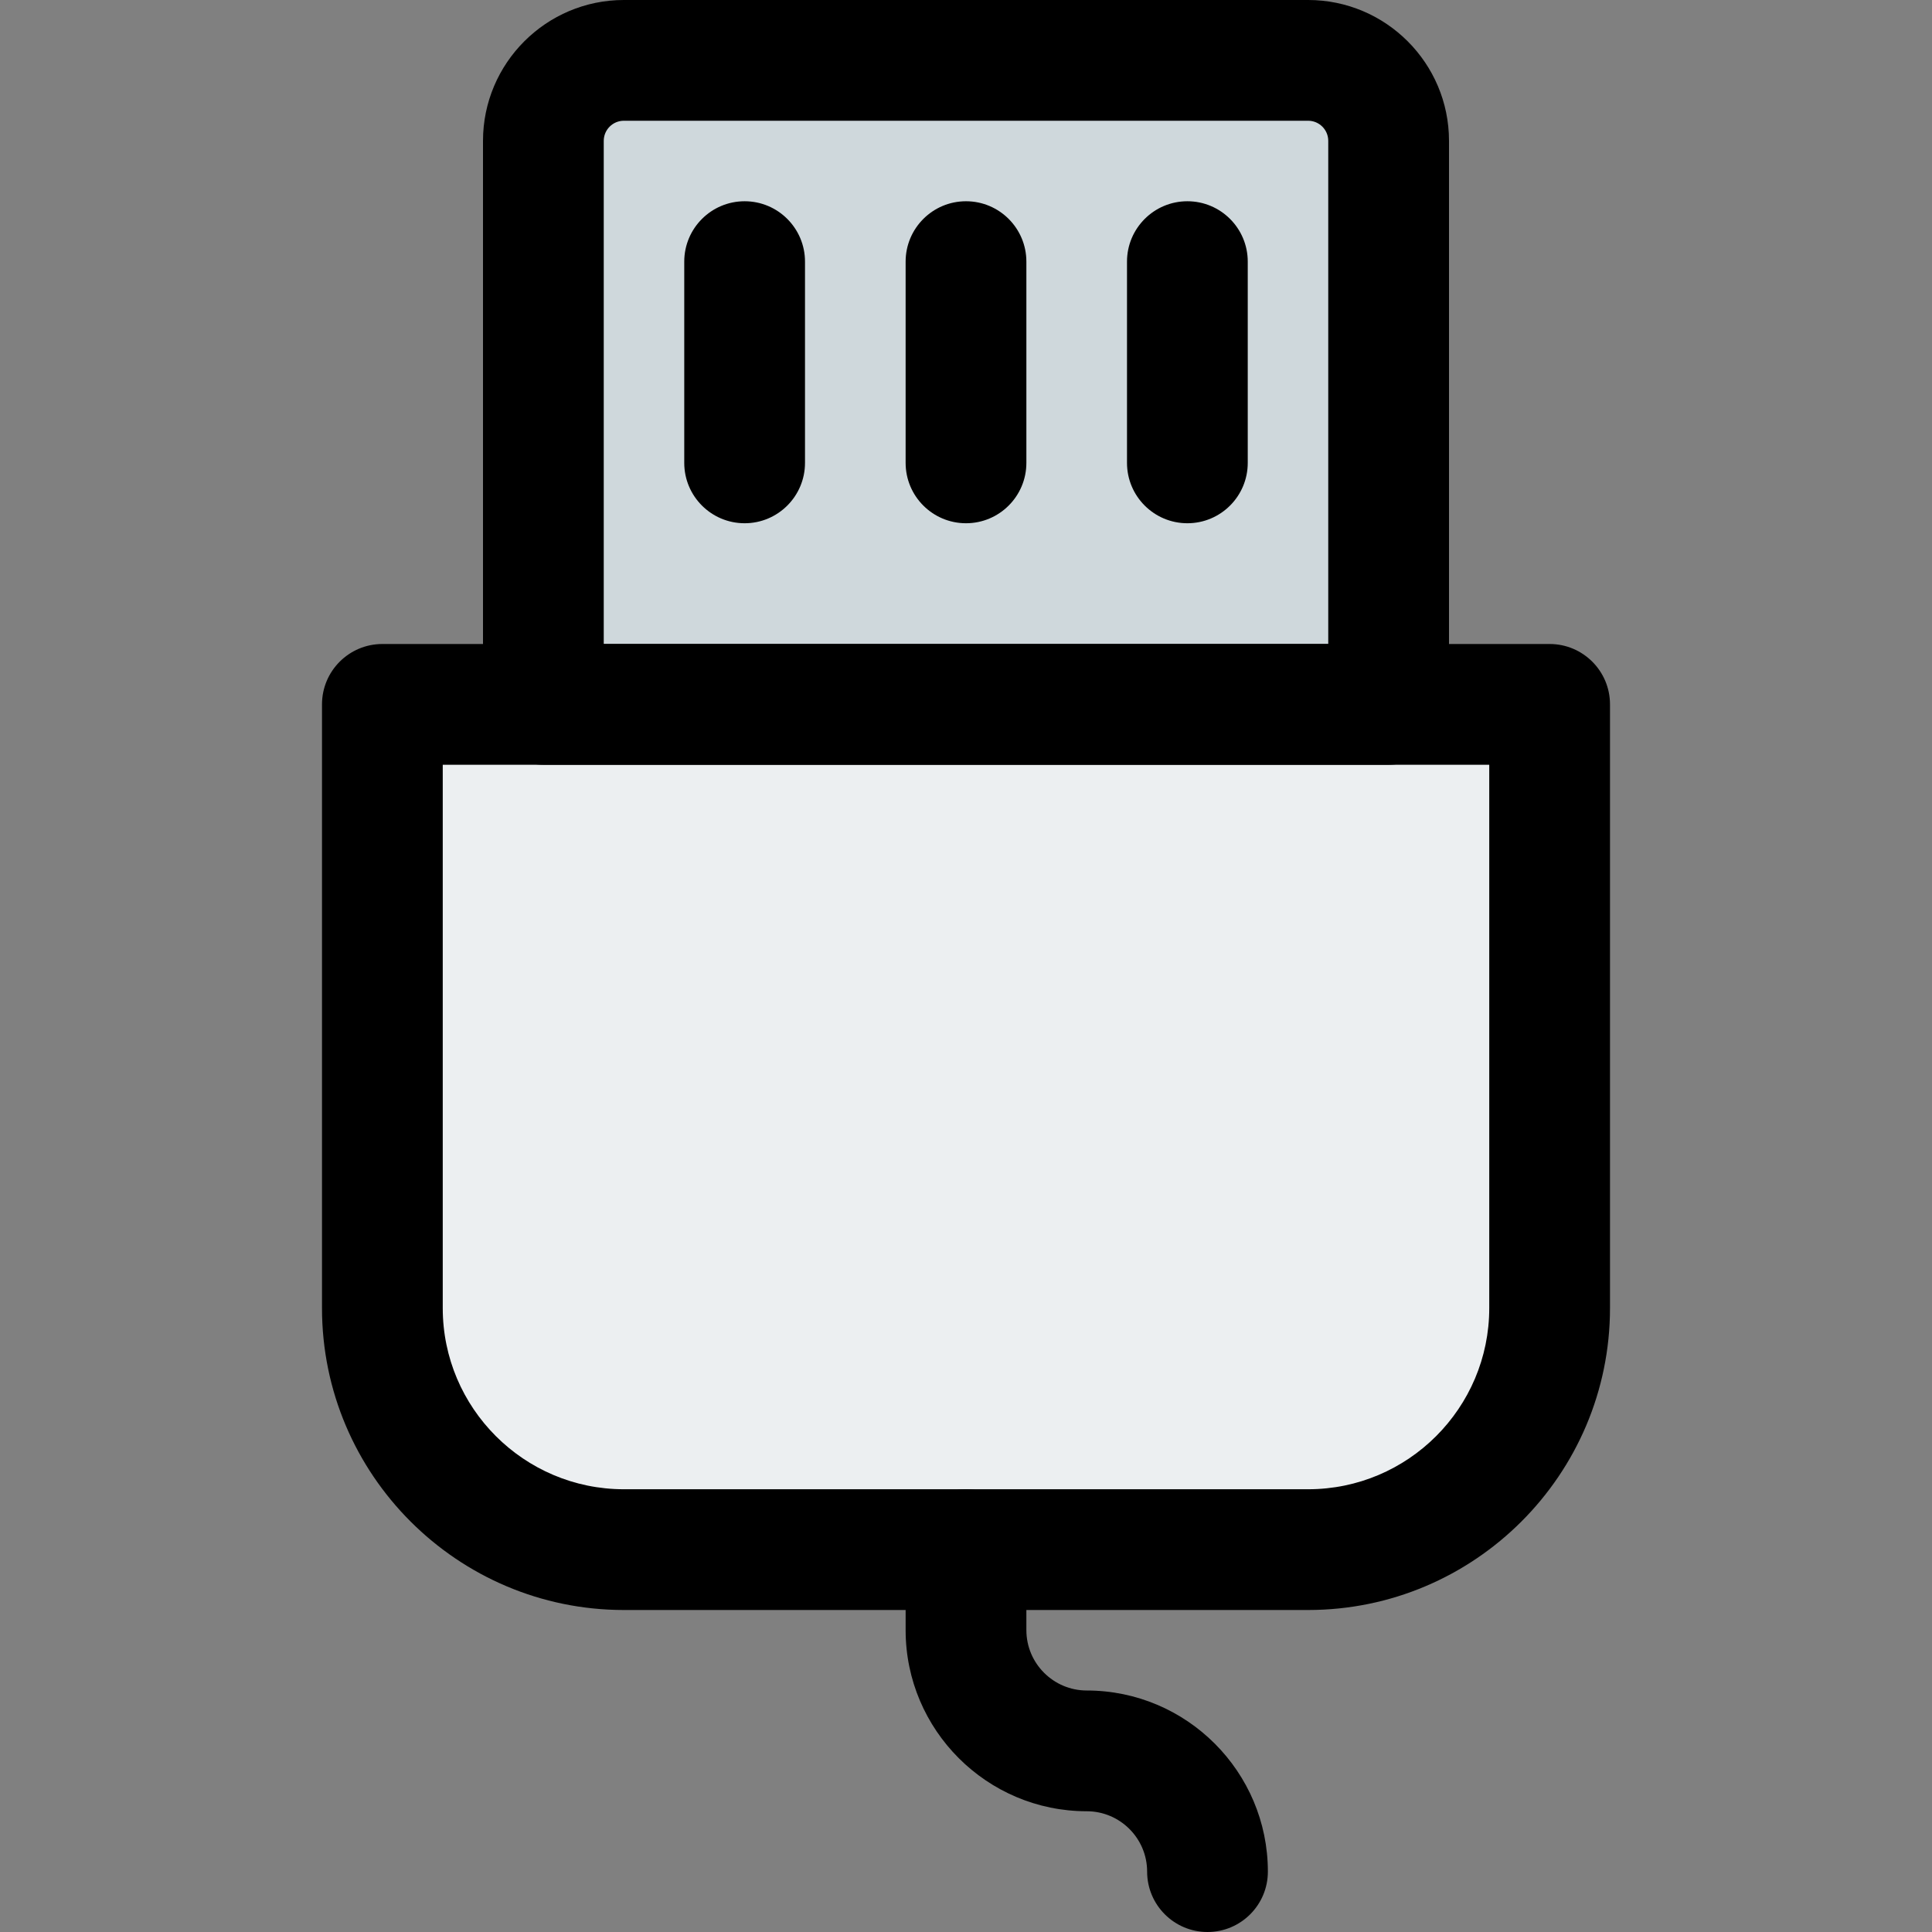 <svg id="regular" enable-background="new 0 0 24 24" height="512" viewBox="0 0 24 24" width="512" xmlns="http://www.w3.org/2000/svg"><rect x="0" y="0" width="24" height="24" fill="#808080" stroke="none"/><path d="m16.594 8.906h-9.188c-.362 0-.656-.294-.656-.656v-6.125c0-.844.687-1.531 1.531-1.531h7.438c.844 0 1.531.687 1.531 1.531v6.125c0 .362-.294.656-.656.656z" fill="#cfd8dc"/><path d="m15.918 19.531h-7.836c-1.906 0-3.457-1.551-3.457-3.457v-6.914c0-.382.31-.691.691-.691h13.367c.382 0 .691.31.691.691v6.914c.001 1.907-1.55 3.457-3.456 3.457z" fill="#eceff1"/><path d="m16.25 20h-8.5c-2.067 0-3.75-1.682-3.75-3.75v-7.5c0-.414.336-.75.75-.75h14.5c.414 0 .75.336.75.75v7.5c0 2.068-1.683 3.75-3.75 3.75zm-10.75-10.5v6.75c0 1.241 1.01 2.25 2.25 2.25h8.5c1.24 0 2.25-1.009 2.25-2.25v-6.75z"/><path d="m15 24c-.414 0-.75-.336-.75-.75s-.337-.75-.75-.75c-1.24 0-2.25-1.009-2.25-2.25v-1c0-.414.336-.75.75-.75s.75.336.75.75v1c0 .414.337.75.75.75 1.24 0 2.25 1.009 2.25 2.25 0 .414-.336.75-.75.75z"/><path d="m17.25 9.5h-10.5c-.414 0-.75-.336-.75-.75v-7c0-.965.785-1.75 1.75-1.75h8.5c.965 0 1.75.785 1.75 1.75v7c0 .414-.336.75-.75.75zm-9.75-1.5h9v-6.25c0-.138-.112-.25-.25-.25h-8.5c-.138 0-.25.112-.25.25z"/><path d="m9.25 6.5c-.414 0-.75-.336-.75-.75v-2.5c0-.414.336-.75.75-.75s.75.336.75.75v2.5c0 .414-.336.75-.75.75z"/><path d="m12 6.5c-.414 0-.75-.336-.75-.75v-2.5c0-.414.336-.75.75-.75s.75.336.75.75v2.5c0 .414-.336.75-.75.75z"/><path d="m14.75 6.5c-.414 0-.75-.336-.75-.75v-2.5c0-.414.336-.75.75-.75s.75.336.75.75v2.5c0 .414-.336.75-.75.75z"/></svg>